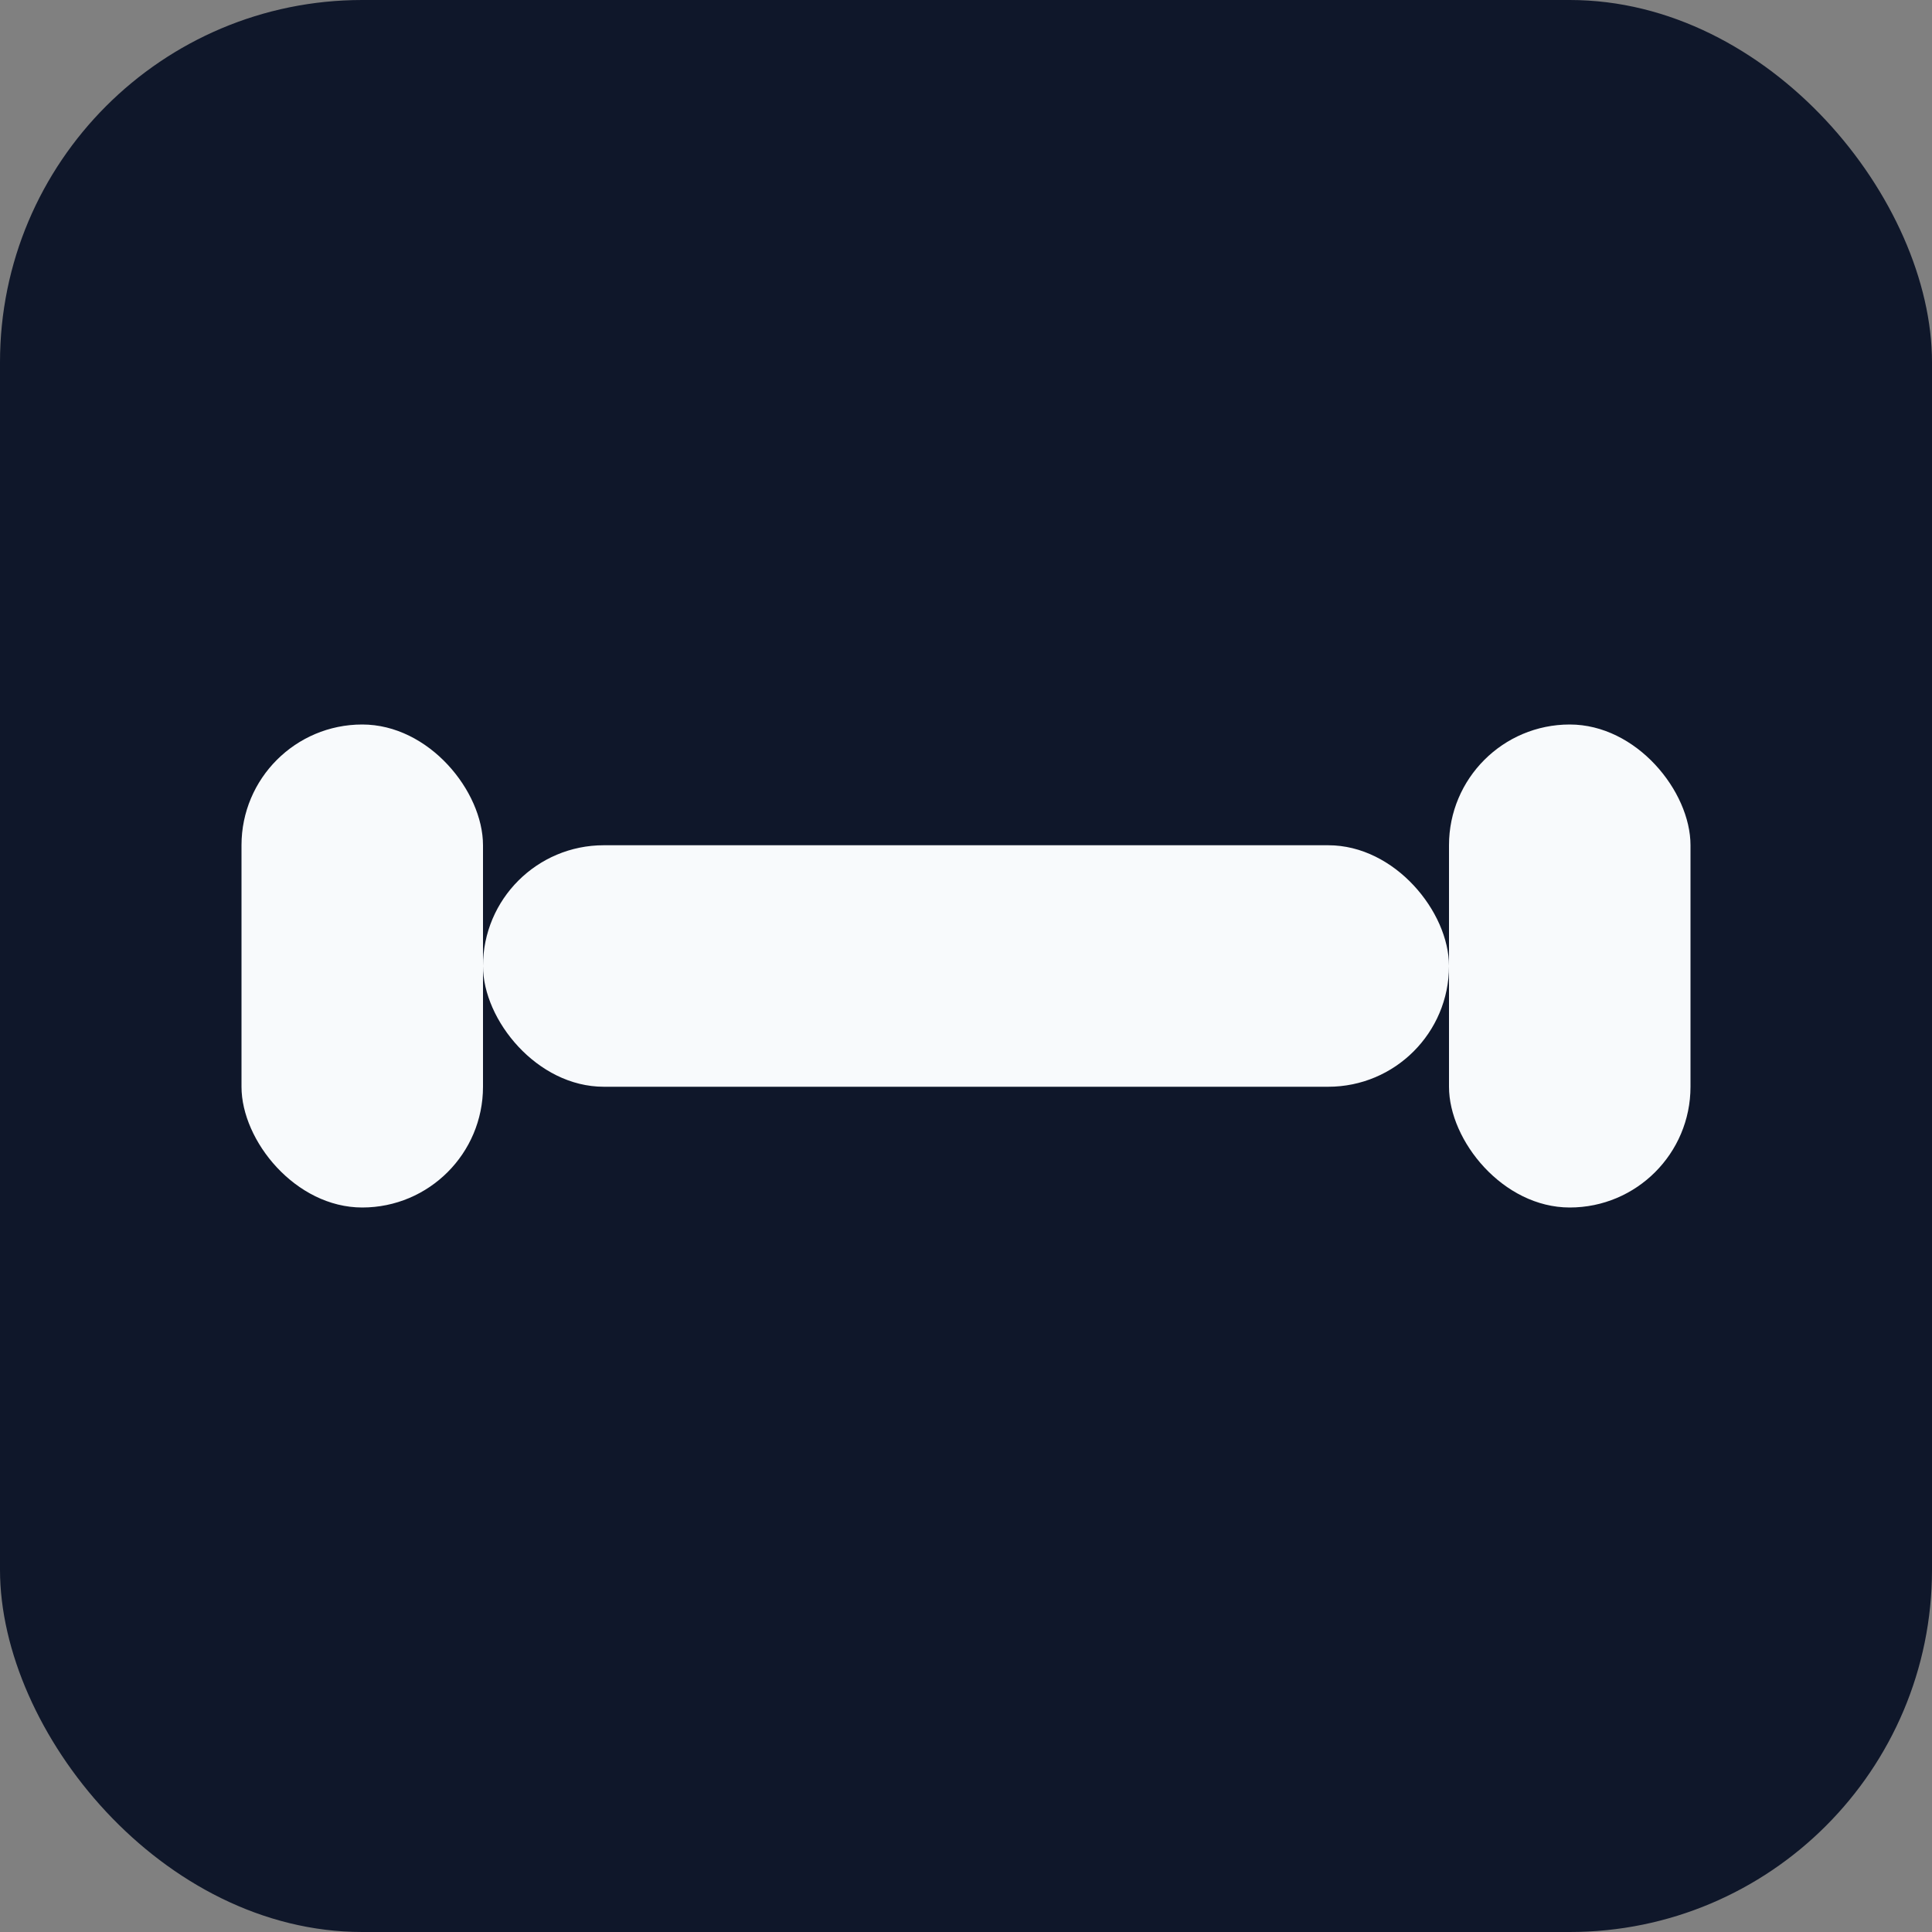 <svg width="32" height="32" viewBox="0 0 32 32" fill="none" xmlns="http://www.w3.org/2000/svg">
  <rect x="0" y="0" width="32" height="32" fill="#808080" stroke="none"/>
  <rect width="32" height="32" rx="6" fill="#0f172a"/>
  <!-- Dumbbell/Weight icon -->
  <g fill="#f8fafc">
    <!-- Left weight -->
    <rect x="4" y="12" width="4" height="8" rx="2"/>
    <!-- Right weight -->
    <rect x="24" y="12" width="4" height="8" rx="2"/>
    <!-- Bar -->
    <rect x="8" y="14" width="16" height="4" rx="2"/>
  </g>
</svg> 